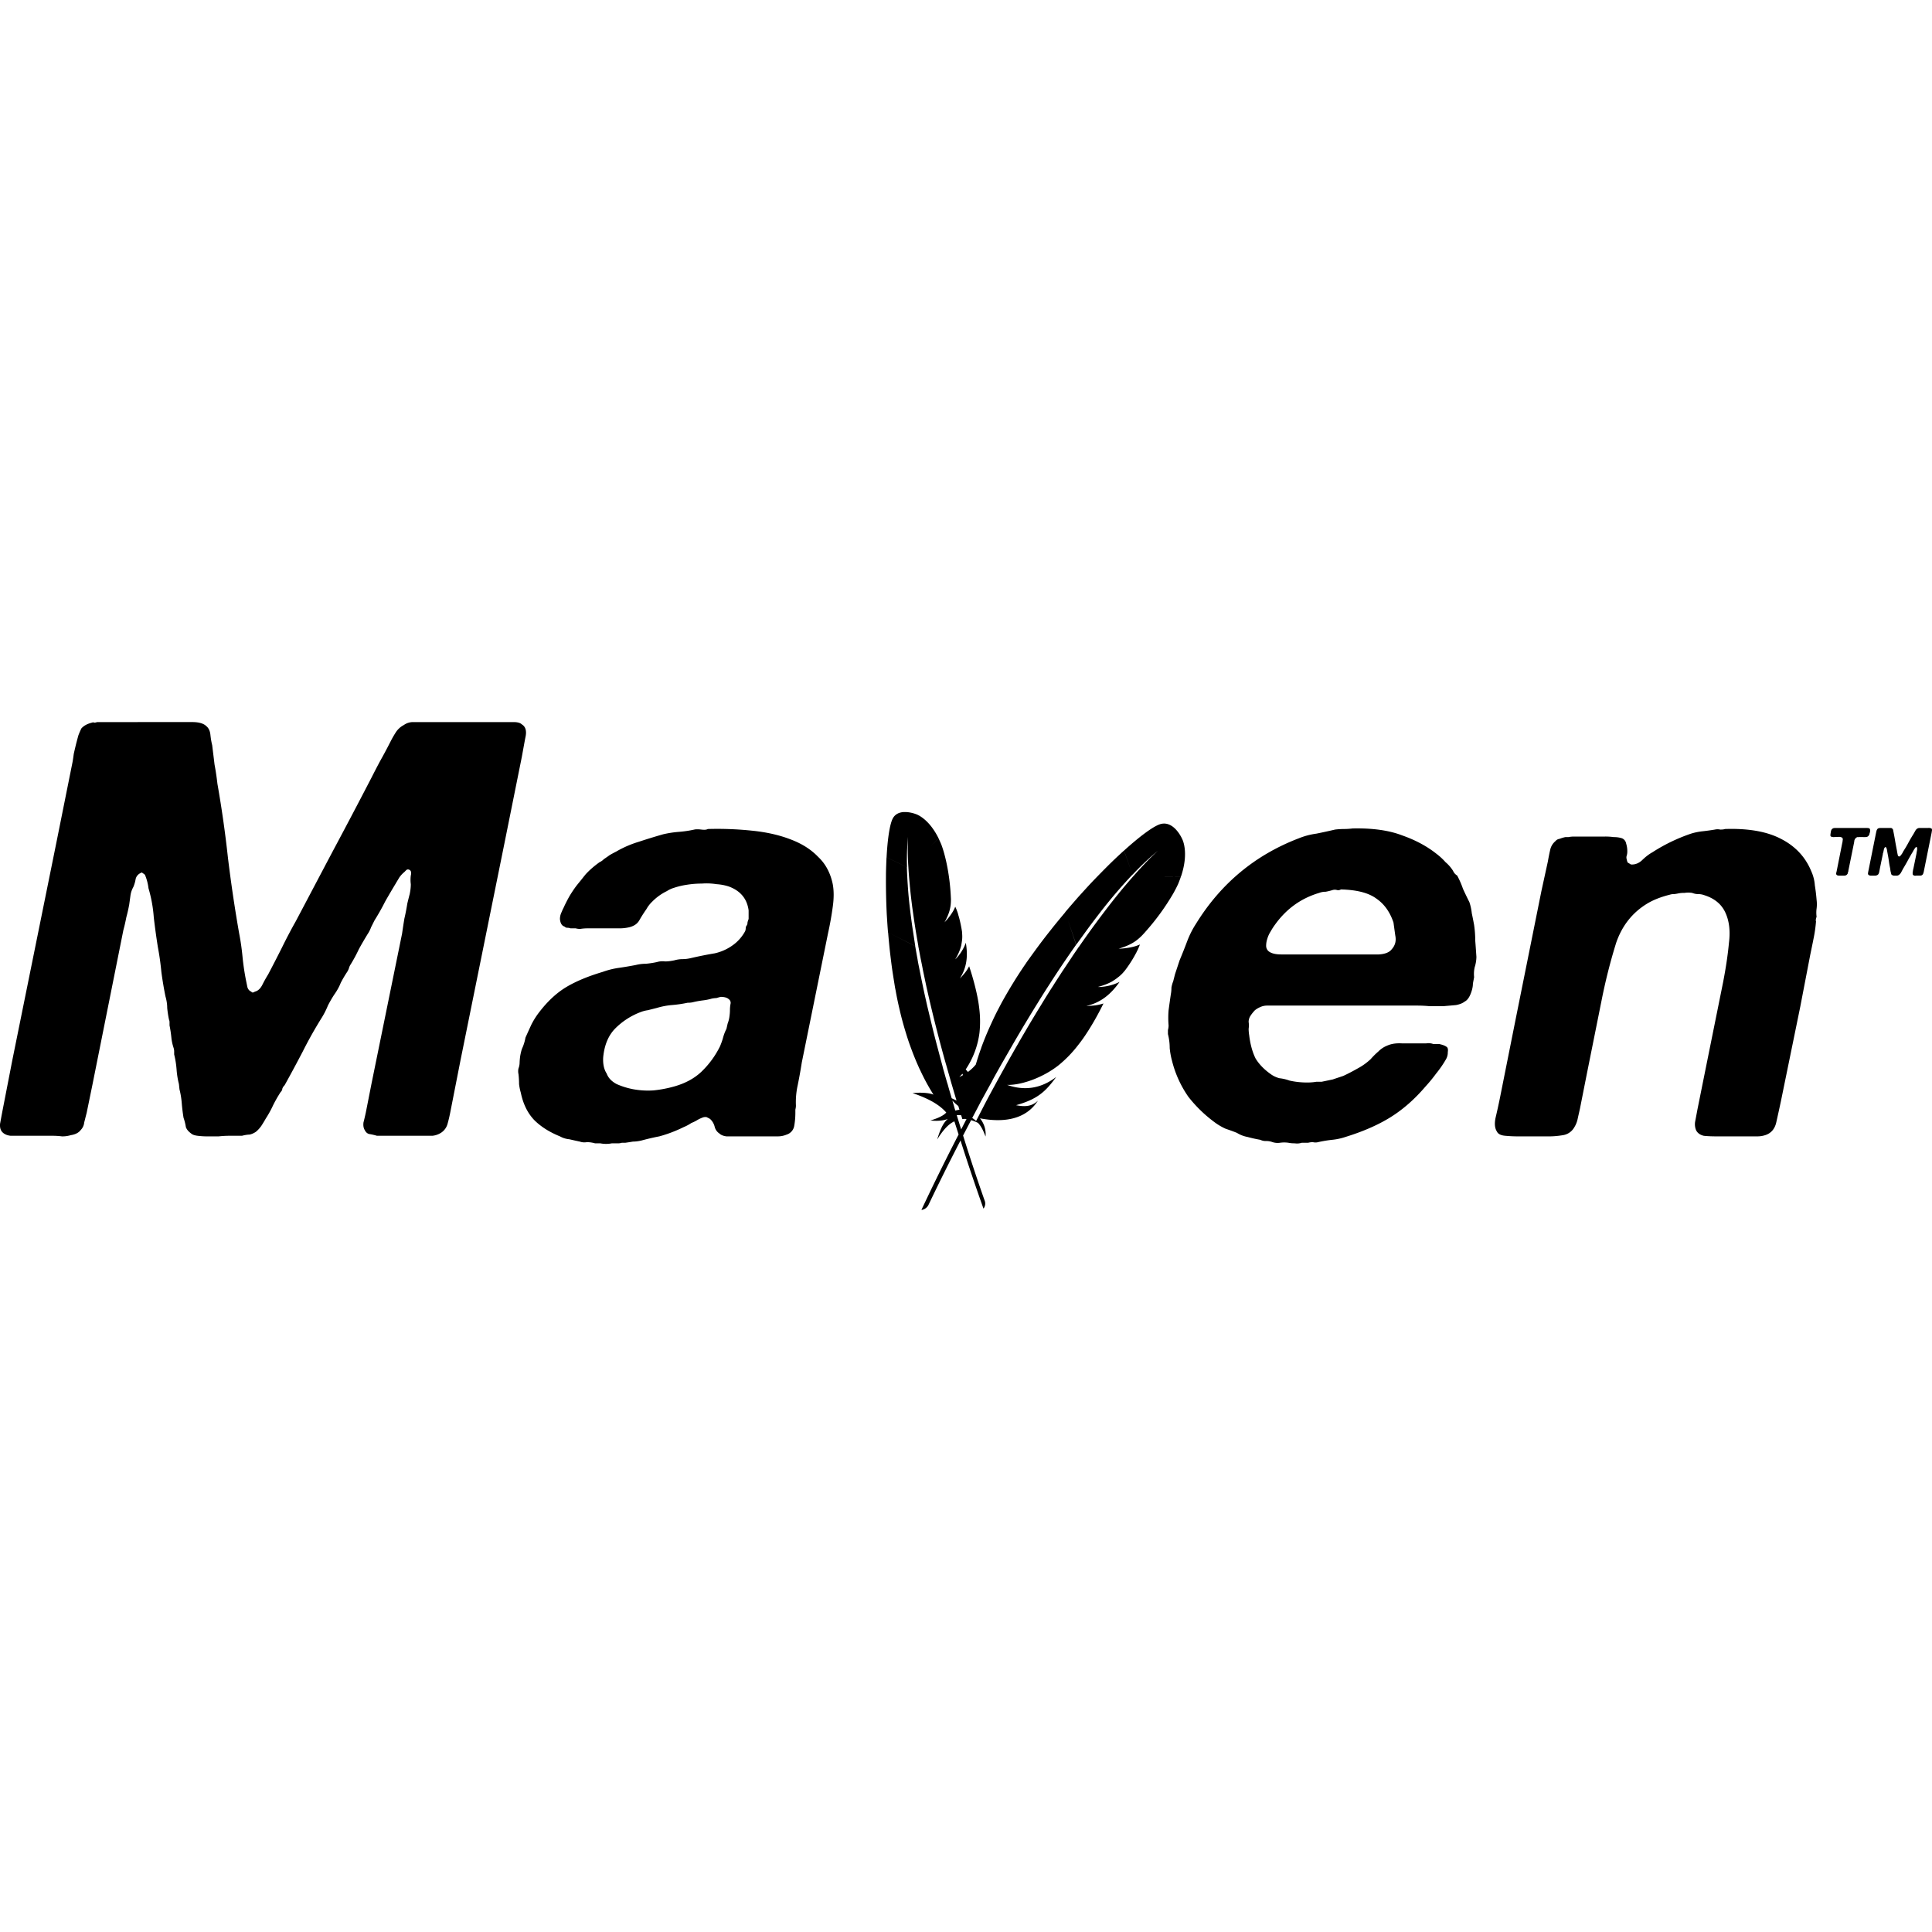 <svg xmlns="http://www.w3.org/2000/svg" viewBox="0 0 128 128"><path d="M6.434 47.84a.7.7 0 0 1-.198.04q-.036-.045-.154 0-.463.115-.693.384a5 5 0 0 0-.198.463 33 33 0 0 0-.154.578c-.049.204-.101.418-.152.652a10 10 0 0 1-.08.537l-1.082 5.39-2.9 14.321-.659 3.389q-.08.423-.158.847c-.026.254.03.446.158.575q.193.195.541.232H3.49a5 5 0 0 1 .62.04 2 2 0 0 0 .583-.081c.308-.048.53-.168.659-.346a.82.82 0 0 0 .228-.5c.054-.203.103-.413.158-.615l.387-1.885 2.049-10.24c.079-.282.141-.567.195-.846a10 10 0 0 0 .192-.847l.08-.58a1.6 1.6 0 0 1 .19-.575 2.3 2.3 0 0 0 .157-.54.58.58 0 0 1 .309-.383q.118-.08.154 0a.5.5 0 0 1 .154.113 3.3 3.3 0 0 1 .233.887 9 9 0 0 1 .35 1.925 46 46 0 0 0 .269 1.961 18 18 0 0 1 .234 1.657c.075.562.166 1.104.27 1.615.075.258.117.516.117.77a7 7 0 0 0 .117.77.44.44 0 0 1 .037.192v.196a8 8 0 0 1 .118.77 3.2 3.2 0 0 0 .154.728.8.8 0 0 1 .035.234v.191a6 6 0 0 1 .16.998 5.5 5.5 0 0 0 .155.965l.037.348a5.5 5.5 0 0 1 .154.96 12 12 0 0 0 .115.925 3.4 3.4 0 0 1 .154.617q.08.23.35.424.118.114.426.152a5 5 0 0 0 .656.04h.736a7 7 0 0 1 .659-.04h.89q.314-.079.504-.078a1.2 1.2 0 0 0 .426-.191q.193-.159.35-.383a9 9 0 0 0 .306-.504 6.6 6.6 0 0 0 .467-.846 9 9 0 0 1 .504-.887q.113-.114.115-.226a.6.6 0 0 1 .154-.235 97 97 0 0 0 1.2-2.23q.58-1.156 1.279-2.273a5.3 5.3 0 0 0 .387-.77q.194-.382.423-.732.274-.383.424-.766a7 7 0 0 1 .43-.734 1.2 1.2 0 0 0 .115-.233.8.8 0 0 1 .117-.265 10 10 0 0 0 .541-1.004c.18-.334.377-.666.58-1a2 2 0 0 0 .233-.461c.079-.154.153-.307.232-.461q.389-.62.696-1.235.35-.614.7-1.193c.075-.13.153-.253.227-.383a1.8 1.8 0 0 1 .352-.387c.025-.026.066-.064.115-.117q.079-.076.192-.037.196.078.117.387a2.2 2.2 0 0 0 0 .574q0 .31-.074.658-.081.306-.155.616c-.055.334-.116.667-.195 1q-.077.461-.154 1l-2.016 9.892-.387 1.965c-.05.23-.1.451-.154.654q-.038.306.08.5.113.231.307.27a4 4 0 0 1 .504.115h3.675a1.3 1.3 0 0 0 .62-.232 1.03 1.03 0 0 0 .388-.575c.08-.284.142-.566.196-.85l.658-3.349 2.9-14.32 1.162-5.774c.08-.437.154-.856.233-1.27q.155-.654-.233-.886-.156-.151-.54-.152h-6.657a1.04 1.04 0 0 0-.62.195 1.4 1.4 0 0 0-.542.5q-.194.304-.35.615-.31.613-.658 1.233c-.208.383-.411.782-.62 1.19a404 404 0 0 1-2.513 4.775c-.83 1.566-1.651 3.13-2.48 4.695-.333.59-.64 1.181-.93 1.773q-.424.843-.89 1.73a9 9 0 0 0-.387.692q-.194.389-.5.461-.12.082-.196.043a.3.3 0 0 0-.117-.08.48.48 0 0 1-.191-.307l-.078-.382a16 16 0 0 1-.235-1.582 16 16 0 0 0-.228-1.578 97 97 0 0 1-.736-4.965 75 75 0 0 0-.7-4.926q-.074-.656-.191-1.274c-.05-.434-.105-.857-.154-1.27a5 5 0 0 1-.118-.689q-.038-.389-.27-.58-.273-.268-.929-.27zm53.464 5.959c-.308.014-.627.13-.785.5-.176.413-.312 1.307-.375 2.502l1.354.65a16 16 0 0 1 .066-2.008 18 18 0 0 0 .022 1.975c.022.38.054.798.1 1.264 0 .03-.002.05.007.076.037.408.089.845.15 1.328.059.413.118.848.192 1.318.062.404.137.83.215 1.28l-.012.007c.013.013.017.02.014.03.01.058.025.11.033.174.038.179.066.358.103.54.038.2.082.402.122.61.022.107.038.212.062.318l.207.985a96 96 0 0 0 .613 2.588q.161.636.34 1.31c.105.395.22.808.338 1.229 0 .017.014.037.018.058l.361 1.274c.005.013.005.02.01.029l.056.191c.085.285.171.583.262.883a5 5 0 0 1-.318-.148c-.07-.237-.14-.471-.21-.717-.02-.083-.045-.162-.07-.25l-.003-.002c-.1-.327-.19-.666-.29-1.006-.024-.096-.044-.192-.074-.29-.116-.427-.228-.859-.345-1.296-.108-.416-.218-.836-.32-1.265-.106-.43-.204-.858-.31-1.29-.098-.438-.2-.88-.29-1.32-.092-.437-.179-.878-.266-1.31a9 9 0 0 1-.088-.477 57 57 0 0 1-.144-.81c-.005-.012-.005-.03-.01-.045l-1.764-.891 1.768.889c-.061-.425-.128-.847-.192-1.264a55 55 0 0 1-.17-1.32 26 26 0 0 1-.125-1.325q-.005-.043-.004-.08a26 26 0 0 1-.062-1.244l-1.35-.648-.011.254c-.012.32-.026.661-.026 1.023a44 44 0 0 0 .055 2.527c.025.371.045.746.078 1.124v.042l.01.004a44 44 0 0 0 .125 1.31c.05.418.1.839.162 1.263.055.358.112.71.17 1.074.013.066.03.14.043.213.078.444.17.874.265 1.273.103.454.22.879.336 1.274.08.262.155.512.235.75.066.199.14.398.213.597q.257.693.564 1.354l.01.004c.006.02.01.036.02.054a14 14 0 0 0 .831 1.532c.012.017.025.037.036.05-.503-.2-1.39-.107-1.387-.103.92.316 1.721.702 2.23 1.289-.204.22-.578.387-1.052.525.654.071 1.02-.046 1.154-.103-.341.287-.534.806-.705 1.363.387-.628.77-1.043 1.14-1.201l.28.87a148 148 0 0 0-2.465 5 .61.61 0 0 0 .475-.347 146 146 0 0 1 2.117-4.257 134 134 0 0 0 1.521 4.515.54.54 0 0 0 .086-.508 121 121 0 0 1-1.437-4.334 146 146 0 0 1 .533-1.021q.217.071.447.178c.214.206.369.54.508.91a1.65 1.65 0 0 0-.37-1.207c1.478.283 2.817.1 3.634-.887.07-.092.143-.182.209-.283-.358.333-.754.443-1.45.3 1.1-.311 1.685-.677 2.248-1.343a8 8 0 0 0 .409-.525c-1.041.795-2.128.904-3.202.54-.013-.007-.03-.007-.05-.015 1.012.02 2.436-.527 3.418-1.309a8 8 0 0 0 1.289-1.332c.313-.39.608-.836.908-1.336q.388-.644.77-1.42a3 3 0 0 1-.815.15 2 2 0 0 1-.158.009c-.053.004-.103.004-.162.004.978-.216 1.656-.81 2.2-1.59a3.3 3.3 0 0 1-1.18.326q-.098.01-.2.008c-.016-.004-.034 0-.05-.004.336-.087.628-.196.894-.338q.081-.044.158-.1a2 2 0 0 0 .232-.162c.05-.042.098-.074.147-.117q.164-.137.308-.313a1 1 0 0 0 .086-.107c.043-.058.08-.107.118-.162a8 8 0 0 0 .562-.908c.017-.032.038-.062.05-.096.047-.096.092-.175.12-.25q.073-.161.105-.262a.5.5 0 0 1-.12.053c-.3.126-.801.21-1.196.227-.008 0-.012-.004-.016 0l-.074.002c.794-.235 1.177-.498 1.569-.899q.161-.17.32-.357a15.5 15.5 0 0 0 1.719-2.39q.2-.355.334-.65.105-.258.185-.493c-.516.01-1.088.01-1.633 0 .547.01 1.119.008 1.637-.004.549-1.633.068-2.487.068-2.487s-.578-1.33-1.545-.935c-.47.192-1.293.803-2.3 1.715l.564 1.586.004.007a19 19 0 0 1 1.678-1.582c-.328.297-.852.806-1.576 1.627a38 38 0 0 0-.938 1.096c-.016.02-.038.042-.05.062a45 45 0 0 0-.936 1.192 62 62 0 0 0-1.748 2.408h-.018c0 .021-.007.03-.012.033l-.113.168c-.116.17-.236.34-.35.52l-.39.584-.203.302c-.2.312-.41.63-.617.961q-.393.606-.791 1.266c-.258.415-.52.854-.787 1.299-.25.43-.512.866-.77 1.324-.234.404-.47.824-.713 1.252-.012.021-.018.046-.031.064-.236.424-.483.865-.725 1.315-.008.008-.017.02-.017.03l-.108.198c-.186.345-.383.704-.574 1.075 0 .004-.006.007-.006.011q-.043.08-.082.159c-.126.242-.241.474-.494.96a1.5 1.5 0 0 0-.256-.199l.381-.722.156-.297c.01-.028.03-.052.041-.082.197-.354.397-.726.606-1.1l.144-.258v-.004l-.002-.003c.182-.345.38-.685.573-1.034l.17-.295.757-1.316a110 110 0 0 1 1.537-2.55c.267-.438.542-.867.82-1.296a66 66 0 0 1 1.675-2.484c.008-.017.02-.03.025-.041l-.537-1.617.545 1.617c.288-.391.568-.783.851-1.17.308-.412.611-.808.916-1.2a34 34 0 0 1 1.965-2.28l-.568-1.586c-.068.063-.138.123-.213.195q-.4.366-.838.799-.485.485-1.008 1.027c-.316.333-.639.693-.969 1.055-.275.317-.554.633-.832.965a.3.3 0 0 0-.035.037l.004.008a.5.5 0 0 1-.06.072c-.293.353-.592.71-.883 1.082-.3.375-.59.752-.88 1.144a85 85 0 0 0-.72.994c-.046.066-.09.14-.14.206a31 31 0 0 0-1.55 2.53c-.14.27-.282.533-.407.788-.104.212-.203.431-.303.648a20 20 0 0 0-.63 1.535l.003.008-.027.065q-.181.506-.329 1.017a2.8 2.8 0 0 1-.523.493 4 4 0 0 0-.147-.168 5.64 5.64 0 0 0 .913-2.43 7 7 0 0 0-.018-1.635c-.05-.437-.142-.9-.266-1.398a18 18 0 0 0-.4-1.373 2.7 2.7 0 0 1-.42.6l-.092.103-.103.103c.478-.74.537-1.535.394-2.36a3 3 0 0 1-.662 1.061c-.013.007-.019.022-.037.03a3.3 3.3 0 0 0 .354-.766 3 3 0 0 0 .043-.158q.023-.124.04-.25c.009-.053.015-.104.02-.162a2.4 2.4 0 0 0-.004-.389c-.005-.042-.003-.081-.008-.119a9 9 0 0 0-.17-.832 5 5 0 0 0-.076-.264l-.023-.092q-.043-.132-.08-.228c-.037-.099-.077-.175-.102-.229a.4.4 0 0 1-.039.11c-.113.262-.375.623-.617.877l-.008.011-.04.043c.347-.637.427-1.04.423-1.533a17 17 0 0 0-.022-.42 14 14 0 0 0-.154-1.351 12 12 0 0 0-.258-1.211 7 7 0 0 0-.195-.617c-.062-.155-.128-.292-.191-.43a33 33 0 0 1-.504.506c.174-.172.344-.346.504-.51-.674-1.364-1.51-1.605-1.51-1.605s-.379-.15-.774-.133zm61.663 1.055c-.016.008-.03.007-.038.007q-.007-.006-.033 0l-.076.037a.16.16 0 0 0-.062.055l-.038.078c-.01.024-.011.055-.015.084a2 2 0 0 0-.03.2q-.01.087.067.124a.2.2 0 0 0 .045.008.07.07 0 0 1 .056.008.2.2 0 0 0 .053.006.4.4 0 0 1 .078-.006q.102-.001.235-.008a.4.4 0 0 1 .207.032q.085.029.08.152l-.018.107a.1.1 0 0 1-.01.073l-.015.074-.361 1.82c-.012.05-.02.095-.034.137a.2.2 0 0 0 .016.107q.049.062.18.063h.35a.3.3 0 0 0 .09-.018.18.18 0 0 0 .1-.082q.026-.018.024-.04l.014-.048.015-.062a.1.1 0 0 0 .018-.059q.001-.03.01-.068l.369-1.817c.004-.037.013-.075.017-.107a.2.2 0 0 1 .03-.096.3.3 0 0 1 .148-.146.1.1 0 0 1 .059-.008c.02.008.046.003.07-.006h.117c.06 0 .123 0 .207.006a1 1 0 0 0 .198-.014.23.23 0 0 0 .1-.06.5.5 0 0 0 .07-.117l.01-.063a.4.4 0 0 0 .036-.184q0-.097-.037-.128a.17.17 0 0 0-.103-.034 1 1 0 0 0-.131-.007zm3.013 0c-.017.008-.03.007-.043.007q-.005-.006-.027 0-.087.018-.125.07a.4.4 0 0 0-.055.11l-.03.129-.51 2.543c-.014.055-.017.102-.026.152q-.001.07.043.102a.23.23 0 0 0 .152.045h.309c.037-.008.066-.014.095-.026a.2.2 0 0 0 .038-.02.4.4 0 0 1 .046-.04.5.5 0 0 0 .07-.201c.022-.096.035-.18.048-.246l.185-.895c0-.012 0-.033.004-.05.01-.02.012-.04.025-.061l.026-.133a.2.2 0 0 0 .012-.069c.01-.025.015-.053.033-.078a.14.14 0 0 1 .054-.066h.012q.011-.012.026-.01a.4.4 0 0 1 .084.22l.048.265a8 8 0 0 1 .077.46 5 5 0 0 0 .08.456q.012.08.02.154a1 1 0 0 0 .032.14q.006.038.018.075a.1.1 0 0 0 .027.062.2.2 0 0 0 .055.037.3.3 0 0 1 .07.026h.246a.3.3 0 0 0 .11-.041.5.5 0 0 0 .162-.192c.05-.09.09-.175.133-.246q.138-.23.27-.469c.087-.163.18-.324.27-.484q.071-.11.133-.225a1.5 1.5 0 0 1 .137-.209.3.3 0 0 0 .055-.029q.02-.002.025.01c.017.008.02.024.02.045q0 .02.01.058a1 1 0 0 1-.022.17c-.013.063-.018.126-.031.184l-.201.978c-.004.02-.014.046-.018.07a.3.3 0 0 0-.008.056l-.02.128c0 .05 0 .089.009.118.01.034.038.054.084.07a.2.2 0 0 0 .078.017.4.4 0 0 1 .1-.01h.216c.08 0 .132-.02.17-.062a.3.3 0 0 0 .055-.107 1 1 0 0 0 .037-.154l.504-2.502c.012-.058.016-.109.025-.155a.18.18 0 0 0-.017-.125q-.006-.02-.045-.029a.2.2 0 0 1-.063-.023h-.039a.3.3 0 0 0-.086 0h-.558a.5.5 0 0 0-.108.015.36.36 0 0 0-.184.17l-.125.22a10 10 0 0 0-.31.526 7 7 0 0 1-.3.518c-.038.062-.075.122-.108.19a1 1 0 0 1-.125.179c-.007.016-.031.034-.055.055q-.028.03-.07.011a.1.1 0 0 1-.063-.058 4 4 0 0 1-.066-.34 24 24 0 0 1-.125-.676 14 14 0 0 0-.117-.625q-.008-.101-.07-.144c-.027-.03-.064-.041-.118-.041zm-34.96.033a5 5 0 0 1-.585.037 5 5 0 0 0-.578.037 37 37 0 0 1-1.238.27 4.8 4.8 0 0 0-1.162.308c-2.888 1.104-5.163 2.99-6.81 5.658a6 6 0 0 0-.585 1.157 36 36 0 0 1-.504 1.269l-.306.924-.117.463a2 2 0 0 0-.118.424c0 .153-.013.29-.037.42-.055.363-.103.72-.152 1.08a6 6 0 0 0 0 1.002q0 .151-.043.308v.266q.118.462.117.924a5 5 0 0 0 .154.85 7.2 7.2 0 0 0 1.086 2.386 8.9 8.9 0 0 0 1.858 1.771 4 4 0 0 0 .619.346 13 13 0 0 1 .736.268 2 2 0 0 0 .696.27 9 9 0 0 0 .853.19.8.8 0 0 0 .387.08 1.2 1.2 0 0 1 .426.075 1.1 1.1 0 0 0 .501.04 2 2 0 0 1 .543 0q.194.04.424.038a1 1 0 0 0 .465-.037h.426a1.3 1.3 0 0 1 .309-.041.7.7 0 0 0 .35 0 8 8 0 0 1 .927-.154 4 4 0 0 0 .89-.192q1.744-.538 2.981-1.306 1.241-.773 2.322-2.041a10 10 0 0 0 .696-.848 7 7 0 0 0 .662-.961.9.9 0 0 0 .113-.463c.03-.18-.001-.297-.076-.346q-.154-.119-.502-.191h-.389a.9.9 0 0 0-.467-.041H92.9c-.388-.024-.718.023-1.005.152a1.7 1.7 0 0 0-.58.389 5 5 0 0 0-.502.5 4 4 0 0 1-.856.615c-.358.203-.683.372-.965.5-.234.08-.464.154-.693.233l-.738.154h-.35q-.424.074-.967.037a5 5 0 0 1-.814-.117 2.8 2.8 0 0 0-.659-.154 1.7 1.7 0 0 1-.578-.27q-.656-.462-1.007-1.037c-.204-.411-.35-.922-.424-1.54a3 3 0 0 1-.037-.425 1.5 1.5 0 0 0 0-.46.74.74 0 0 1 .11-.384 2.4 2.4 0 0 1 .233-.308c.08-.105.232-.209.467-.309a1.1 1.1 0 0 1 .426-.08h9.984a9 9 0 0 1 .776.04h.89c.308-.027.597-.05.854-.075.26-.05.45-.13.578-.234q.23-.113.387-.5c.103-.253.154-.487.154-.69l.08-.426a2 2 0 0 1 .037-.652 2.4 2.4 0 0 0 .115-.695c-.025-.358-.048-.716-.078-1.078a7 7 0 0 0-.076-1.038 27 27 0 0 0-.152-.77 3.4 3.4 0 0 0-.158-.732 28 28 0 0 1-.426-.886 5.7 5.7 0 0 0-.387-.883.65.65 0 0 1-.27-.309 2.5 2.5 0 0 0-.503-.578 4 4 0 0 0-.579-.537c-.644-.515-1.409-.924-2.287-1.232-.879-.338-1.972-.49-3.287-.461zm-42.725.037q-.112.076-.424.037-.312-.036-.463 0a7.5 7.5 0 0 1-1.049.154 7 7 0 0 0-1.004.155 39 39 0 0 0-1.627.5 7 7 0 0 0-1.51.656 7 7 0 0 0-.425.23c-.104.078-.233.165-.387.27a.8.8 0 0 1-.27.191c-.363.258-.67.525-.93.809a25 25 0 0 0-.308.386q-.156.19-.31.383a8 8 0 0 0-.463.696 10 10 0 0 0-.389.77c-.055.1-.101.217-.156.345a1 1 0 0 0-.076.383q.04.425.308.5a.26.26 0 0 0 .196.08.44.44 0 0 1 .191.037h.35a1 1 0 0 0 .308.037 3 3 0 0 1 .43-.037h2.164a2.8 2.8 0 0 0 .656-.076q.467-.119.658-.461a9 9 0 0 1 .467-.735 2.1 2.1 0 0 1 .387-.5 3.5 3.5 0 0 1 .967-.695 1.9 1.9 0 0 1 .502-.228 5 5 0 0 1 .816-.192q.501-.08 1.004-.08a4.2 4.2 0 0 1 .97.04 3.3 3.3 0 0 1 .811.153c.775.284 1.21.812 1.315 1.582v.575c-.025.055-.05.127-.075.232a.32.32 0 0 1-.08.23.4.4 0 0 0-.037.155.5.5 0 0 1-.04.19 2.8 2.8 0 0 1-.618.77 3.24 3.24 0 0 1-1.393.694 25 25 0 0 0-1.548.309q-.31.075-.578.076a2 2 0 0 0-.547.078q-.346.075-.616.074a1.3 1.3 0 0 0-.545.043 6 6 0 0 1-.732.112c-.234 0-.455.03-.658.08q-.58.113-1.123.19a5.4 5.4 0 0 0-1.082.27q-1.436.427-2.403 1c-.646.388-1.253.95-1.82 1.696-.178.233-.349.5-.504.807q-.194.424-.386.85a3 3 0 0 1-.192.651q-.08.156-.152.541a4 4 0 0 0-.043.46 1.1 1.1 0 0 1-.074.386.85.85 0 0 0 0 .383c.026.233.037.448.037.656a3.4 3.4 0 0 0 .117.576q.23 1.118.889 1.809.656.656 1.703 1.08a1.55 1.55 0 0 0 .62.192 33 33 0 0 0 .696.154.9.9 0 0 0 .467.037 2 2 0 0 1 .54.078h.347a2 2 0 0 0 .773 0h.43a.7.7 0 0 0 .226-.037h.235q.274-.039.504-.078c.184 0 .373-.027.582-.076q.58-.157 1.162-.27a8.5 8.5 0 0 0 1.119-.387 9 9 0 0 0 .504-.23c.183-.074.35-.167.504-.27a2.4 2.4 0 0 0 .386-.191 2.2 2.2 0 0 1 .424-.191q.196-.036.272.037a.5.5 0 0 1 .195.117 1.04 1.04 0 0 1 .27.5.74.74 0 0 0 .308.424q.156.151.467.191h3.404a1.5 1.5 0 0 0 .584-.117.73.73 0 0 0 .502-.574 5 5 0 0 0 .076-.85v-.228q.038-.157.037-.27a5.2 5.2 0 0 1 .118-1.35q.156-.766.27-1.502l1.743-8.583a21 21 0 0 0 .309-1.733q.12-.848 0-1.502c-.153-.74-.475-1.346-.967-1.807q-.697-.732-1.818-1.156c-.724-.28-1.56-.477-2.518-.576a22 22 0 0 0-2.98-.115zm67.386 0q-.075.037-.306.037a.8.8 0 0 0-.352 0q-.462.076-.851.117a4 4 0 0 0-.735.154 11.6 11.6 0 0 0-2.554 1.233q-.351.195-.696.537c-.233.208-.477.294-.736.27a2 2 0 0 0-.195-.118q-.04-.038-.077-.228a.37.37 0 0 1 0-.233.9.9 0 0 0 .04-.267 1.7 1.7 0 0 0-.077-.54.46.46 0 0 0-.273-.347 1.7 1.7 0 0 0-.541-.078 4 4 0 0 0-.58-.037h-2.055q-.193 0-.385.037h-.195c-.13.025-.255.066-.383.115a.42.42 0 0 0-.275.154 1.03 1.03 0 0 0-.346.58q-.08.345-.154.77l-.428 1.96-1.703 8.472-1.045 5.236a40 40 0 0 1-.27 1.232q-.158.65.079.999c.074.154.26.245.543.269q.423.04.847.04h1.938a5.7 5.7 0 0 0 1.043-.081 1.04 1.04 0 0 0 .736-.5 1.7 1.7 0 0 0 .234-.572c.05-.234.105-.463.155-.696l.465-2.347.966-4.813a37 37 0 0 1 .965-3.812c.387-1.127 1.062-1.985 2.016-2.576q.62-.386 1.549-.618a.8.8 0 0 1 .232-.037q.115 0 .309-.043a2 2 0 0 1 .424-.037 1.7 1.7 0 0 1 .503 0c.13.05.26.08.387.08a1.2 1.2 0 0 1 .43.075c.645.205 1.093.567 1.351 1.078.283.566.377 1.258.272 2.078-.074.8-.205 1.669-.389 2.617L113 70.82l-.543 2.698q-.077.42-.152.806a1.04 1.04 0 0 0 .074.576c.104.183.27.296.504.35q.346.037.814.037h2.707a1.7 1.7 0 0 0 .545-.08c.387-.124.634-.407.733-.844q.157-.693.312-1.424l1.277-6.236.659-3.426c.074-.362.153-.73.228-1.119a9 9 0 0 0 .158-1.115c-.029-.05-.013-.155.038-.309a2 2 0 0 1 0-.537 2.3 2.3 0 0 0 0-.578 12 12 0 0 0-.116-.963 2.7 2.7 0 0 0-.232-.924q-.581-1.425-2.012-2.156-1.394-.729-3.717-.652zm-25.437 4.004h.002c1.057.026 1.843.227 2.36.615q.773.535 1.122 1.578l.117.846q.115.541-.234.924-.23.305-.851.343h-6.465c-.358 0-.634-.061-.813-.19a.47.47 0 0 1-.191-.384q.001-.23.076-.46a1.9 1.9 0 0 1 .232-.505 4 4 0 0 1 .27-.42c.75-1.053 1.728-1.762 2.943-2.12q.194-.075.424-.075a4 4 0 0 0 .469-.115.5.5 0 0 1 .27 0 .34.34 0 0 0 .269-.037zM47.74 66.045h.002c.258 0 .438.055.541.154a.29.29 0 0 1 .117.309 2.2 2.2 0 0 0-.039.424q0 .193-.04.463a2 2 0 0 1-.114.423l-.078.346a3 3 0 0 0-.233.615c-.05.18-.118.36-.193.541a6 6 0 0 1-1.238 1.69q-.694.656-1.783.967a8 8 0 0 1-1.389.265 5.4 5.4 0 0 1-1.32-.074 5 5 0 0 1-1.121-.346c-.337-.18-.553-.411-.657-.695-.183-.282-.257-.64-.232-1.078q.118-1.229.81-1.922a4.7 4.7 0 0 1 1.586-1.041c.183-.075.362-.13.545-.154.204-.05.413-.102.617-.155a5 5 0 0 1 1.006-.191 8 8 0 0 0 1.045-.154 1.2 1.2 0 0 0 .352-.037 6 6 0 0 1 .656-.118 3.5 3.5 0 0 0 .578-.117 2 2 0 0 1 .313-.037c.075-.026.166-.048.27-.078zm16.024 5.092.035.092q-.097.056-.197.107c-.016.005-.024.012-.041.016a3 3 0 0 0 .203-.215zm-.668 1.781q.22.228.394.357l.076.248q-.134.019-.273.055l-.033-.103c-.03-.096-.053-.191-.082-.287l-.026-.08zm.289.96q.156-.002.295.01c.03.099.04.124.08.257a.9.9 0 0 1 .273-.006l-.353.687a121 121 0 0 1-.295-.947z"/></svg>